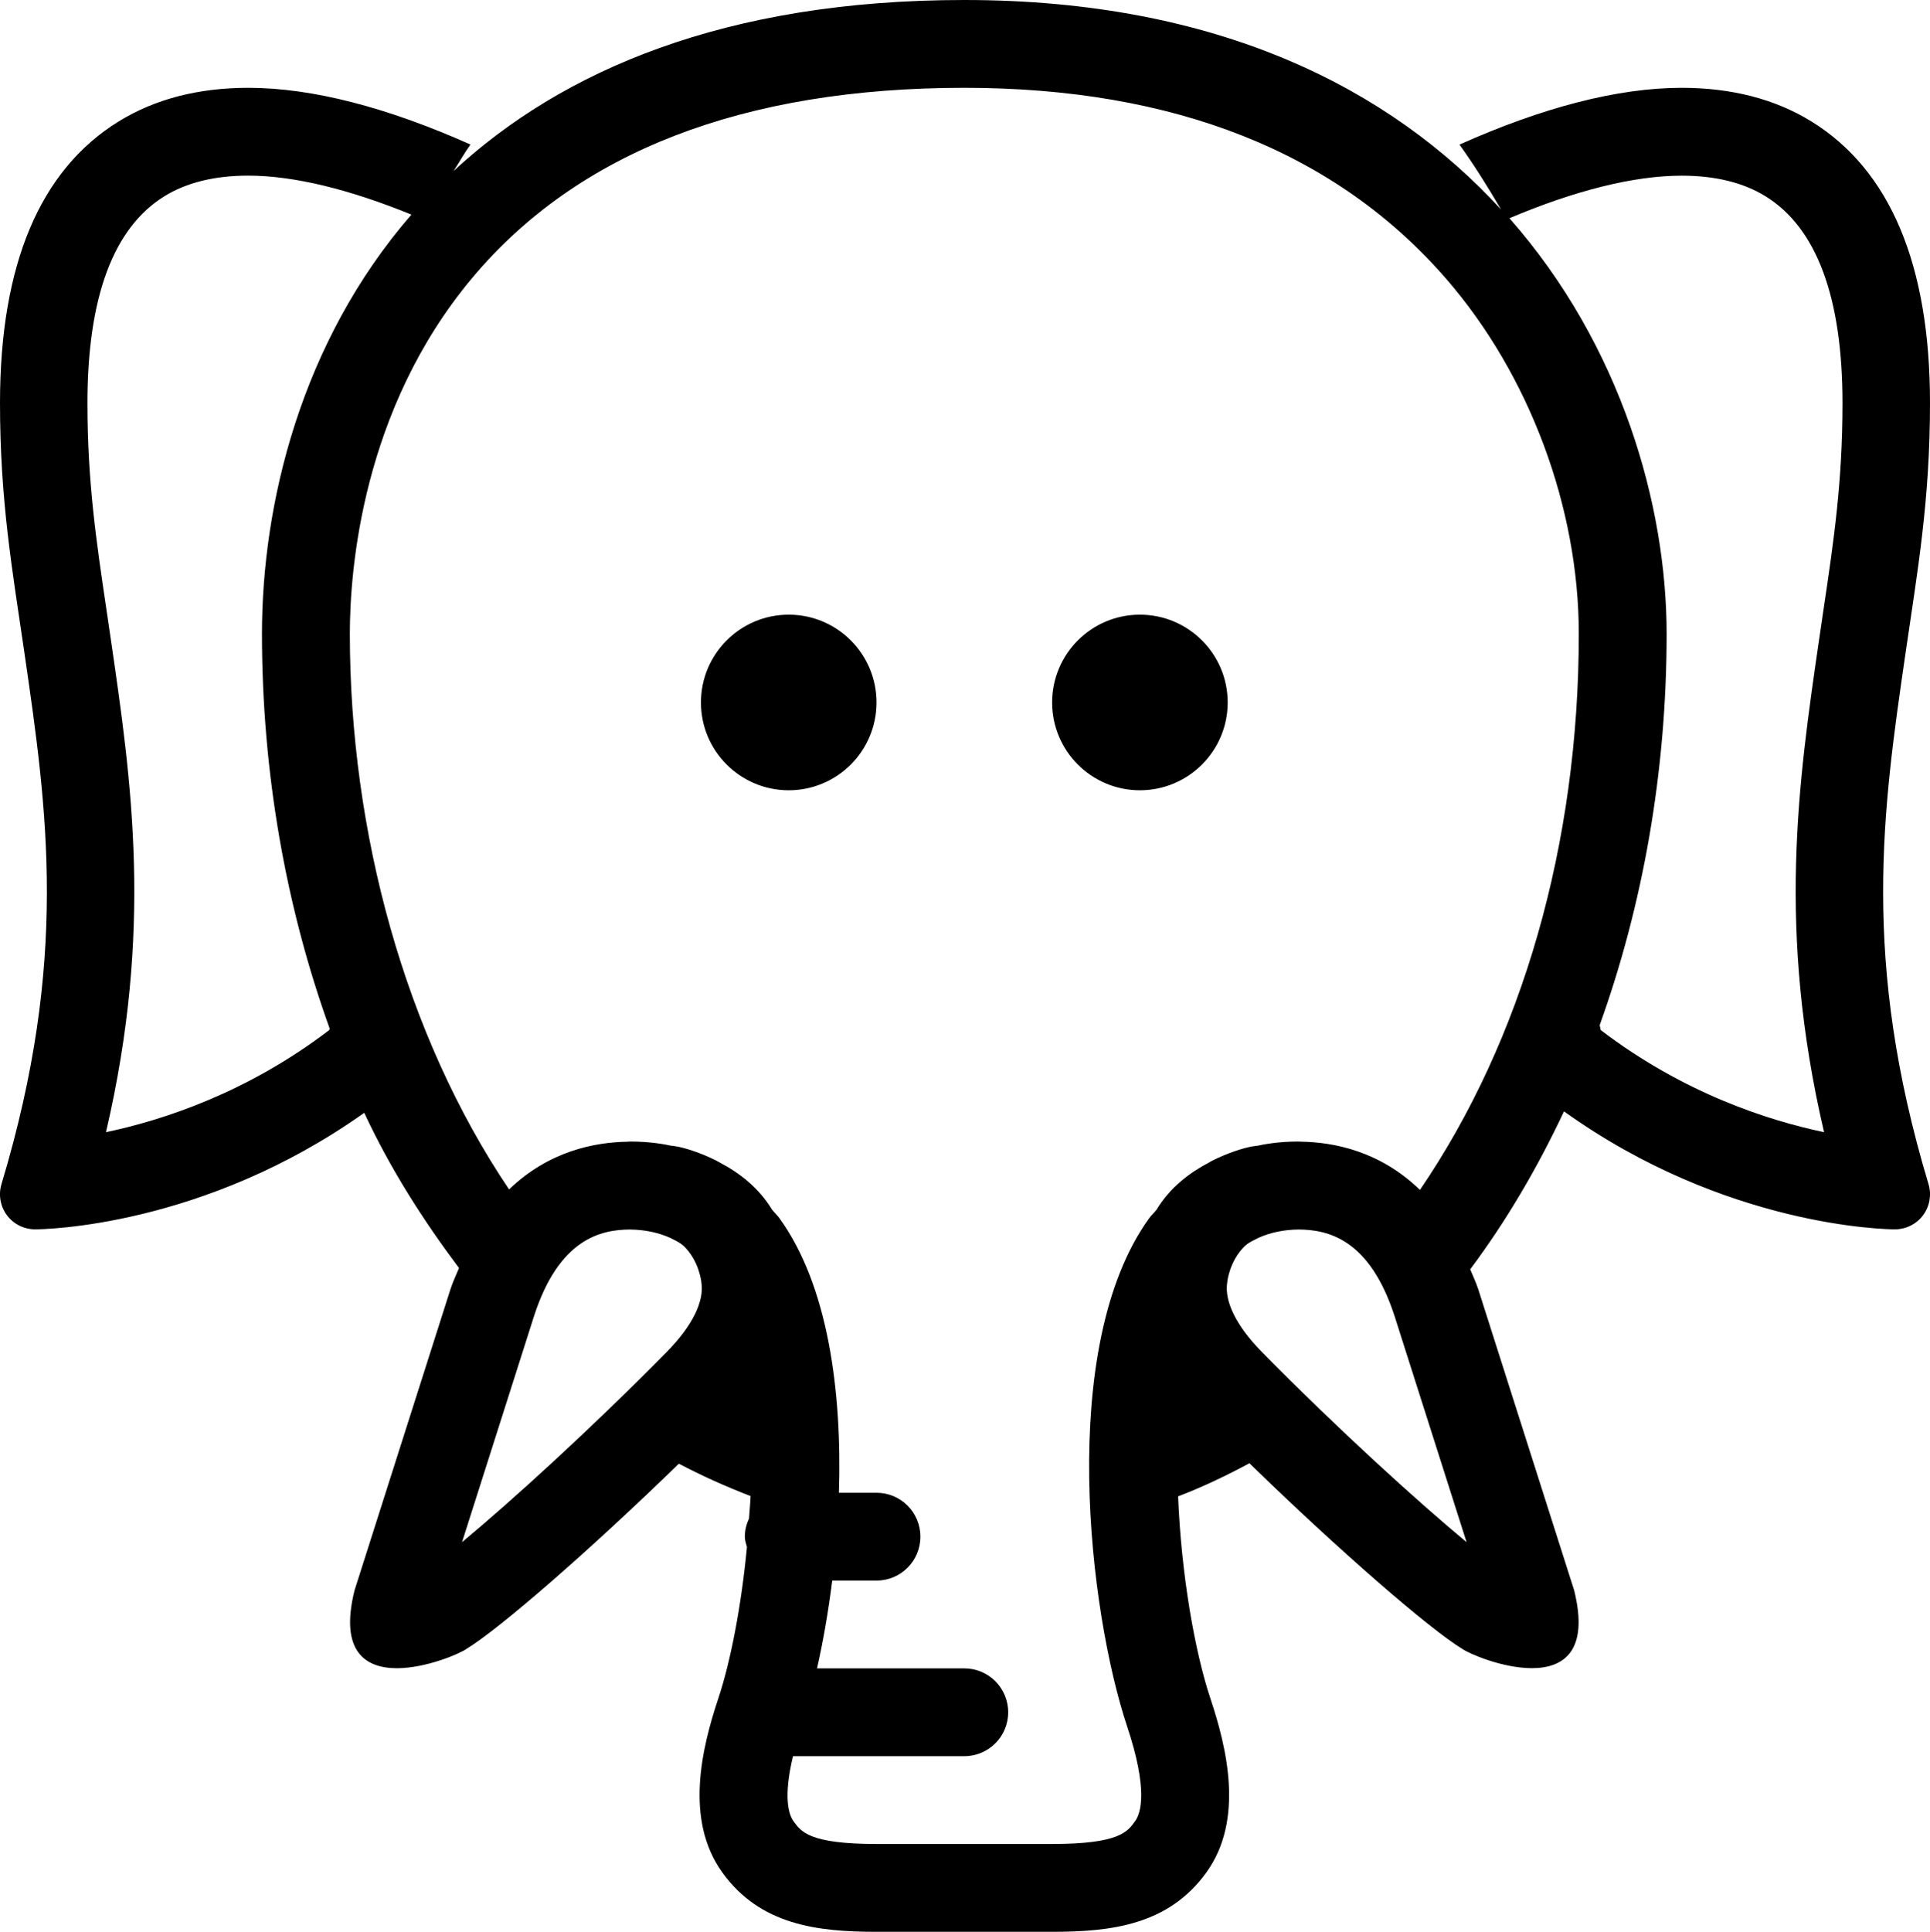 <?xml version="1.0" encoding="iso-8859-1"?>
<!-- Generator: Adobe Illustrator 16.0.4, SVG Export Plug-In . SVG Version: 6.00 Build 0)  -->
<!DOCTYPE svg PUBLIC "-//W3C//DTD SVG 1.1//EN" "http://www.w3.org/Graphics/SVG/1.1/DTD/svg11.dtd">
<svg version="1.1" id="Layer_1" xmlns="http://www.w3.org/2000/svg" xmlns:xlink="http://www.w3.org/1999/xlink" x="0px" y="0px"
	 width="43.969px" height="44px" viewBox="0 0 43.969 44" style="enable-background:new 0 0 43.969 44;" xml:space="preserve">
<g id="_x31_187-elephant_x40_2x.png">
	<g>
		<path d="M43.415,14.855c0.272-1.869,0.554-3.457,0.554-5.675c0-3.151-0.91-5.311-2.706-6.417C40.435,2.254,39.444,2,38.312,2
			c-1.463,0-3.173,0.449-5.062,1.293c0.337,0.472,0.649,0.969,0.947,1.479C31.684,2.03,27.768,0,21.969,0
			c-5.451,0-9.165,1.608-11.637,3.896c0.131-0.198,0.248-0.411,0.386-0.604C8.829,2.449,7.119,2,5.656,2
			c-1.132,0-2.122,0.254-2.95,0.764C0.91,3.87,0,6.029,0,9.181c0,2.218,0.281,3.806,0.554,5.675c0.524,3.6,1.02,7-0.521,12.117
			c-0.072,0.241-0.026,0.503,0.125,0.706C0.309,27.881,0.548,28,0.801,28c0.179,0,3.826-0.047,7.497-2.654
			c0.601,1.289,1.346,2.451,2.159,3.535c-0.066,0.163-0.139,0.309-0.197,0.489l-2.184,6.856c-0.346,1.398,0.256,1.77,0.965,1.77
			c0.67,0,1.435-0.332,1.585-0.439c0.748-0.454,2.793-2.229,4.84-4.219c0.528,0.277,1.073,0.522,1.634,0.737
			c-0.007,0.173-0.025,0.341-0.036,0.512c-0.058,0.127-0.095,0.265-0.095,0.413c0,0.084,0.028,0.159,0.048,0.237
			c-0.13,1.358-0.375,2.614-0.652,3.446c-0.376,1.127-0.775,2.764,0.091,3.965C17.318,43.847,18.626,44,19.969,44h4
			c1.343,0,2.65-0.153,3.514-1.352c0.866-1.201,0.467-2.838,0.091-3.965c-0.354-1.064-0.663-2.818-0.735-4.601
			c0.562-0.214,1.1-0.473,1.625-0.754c2.05,1.994,4.1,3.773,4.849,4.228c0.15,0.107,0.915,0.439,1.585,0.439
			c0.709,0,1.311-0.371,0.965-1.77l-2.184-6.856c-0.055-0.17-0.123-0.304-0.185-0.458c0.817-1.093,1.529-2.303,2.137-3.598
			C39.314,27.951,42.988,28,43.168,28c0.253,0,0.492-0.119,0.643-0.321c0.151-0.203,0.197-0.465,0.125-0.706
			C42.396,21.855,42.891,18.455,43.415,14.855z M7.502,23.46c-1.871,1.428-3.787,2.054-5.088,2.327
			C3.489,21.178,3,17.822,2.525,14.566l-0.099-0.673c-0.232-1.562-0.434-2.911-0.434-4.713c0-2.409,0.591-3.994,1.756-4.712
			c0.504-0.311,1.146-0.468,1.907-0.468c1.044,0,2.317,0.317,3.717,0.888c-2.527,2.915-3.404,6.604-3.404,9.549
			c0,3.163,0.546,6.225,1.541,8.986C7.508,23.437,7.505,23.448,7.502,23.46z M15.193,30.789c-1.745,1.772-3.556,3.413-4.667,4.336
			l1.637-5.139c0.569-1.768,1.521-1.979,2.191-1.982c0.345,0.005,0.646,0.07,0.917,0.191c0.099,0.052,0.208,0.098,0.28,0.164
			c0.006,0.004,0.013,0.009,0.019,0.013c0.357,0.342,0.406,0.812,0.408,0.832C16.05,29.639,15.771,30.202,15.193,30.789z
			 M28.744,30.789c-0.577-0.587-0.856-1.15-0.785-1.585c0.002-0.021,0.051-0.49,0.408-0.832c0.006-0.004,0.013-0.009,0.019-0.013
			c0.072-0.066,0.182-0.112,0.28-0.164c0.271-0.121,0.572-0.187,0.917-0.191c0.671,0.003,1.622,0.215,2.191,1.982l1.637,5.139
			C32.3,34.202,30.489,32.562,28.744,30.789z M32.349,27.102c-0.904-0.878-1.954-1.09-2.723-1.099L29.625,26
			c-0.006,0-0.01,0.002-0.017,0.002c-0.012,0-0.025-0.002-0.036-0.002c-0.446,0-0.789,0.065-0.938,0.099c0,0,0,0-0.001,0
			c0-0.001-0.004-0.002-0.011-0.002c-0.008,0-0.039,0.007-0.054,0.009c-0.029,0.006-0.064,0.009-0.094,0.016
			c-0.179,0.038-0.493,0.134-0.848,0.309c-0.03,0.016-0.06,0.033-0.089,0.05c-0.429,0.225-0.883,0.563-1.19,1.073
			c-0.055,0.069-0.115,0.121-0.169,0.195c-2.106,2.922-1.366,8.977-0.502,11.568c0.479,1.438,0.32,1.973,0.184,2.162
			C25.689,41.717,25.506,42,23.969,42h-4c-1.537,0-1.721-0.283-1.892-0.521c-0.112-0.155-0.233-0.552-0.011-1.479h3.902
			c0.553,0,1-0.447,1-1s-0.447-1-1-1h-3.354c0.136-0.604,0.256-1.277,0.346-2h1.009c0.553,0,1-0.447,1-1c0-0.552-0.447-1-1-1h-0.856
			c0.071-2.312-0.245-4.715-1.354-6.252c-0.054-0.074-0.114-0.126-0.169-0.195c-0.308-0.51-0.762-0.849-1.19-1.073
			c-0.029-0.017-0.059-0.034-0.089-0.05c-0.354-0.175-0.669-0.271-0.848-0.309c-0.029-0.007-0.063-0.01-0.094-0.016
			c-0.015-0.002-0.046-0.009-0.054-0.009c-0.007,0-0.011,0.001-0.011,0.002c-0.001,0-0.001,0-0.001,0
			C15.154,26.065,14.812,26,14.365,26c-0.01,0-0.022,0.002-0.032,0.002c-0.008,0-0.013-0.002-0.021-0.002l-0.001,0.004
			c-0.766,0.009-1.812,0.217-2.713,1.087C9.225,23.573,7.97,18.946,7.97,14.438c0-1.436,0.271-5.1,2.783-8.102
			C13.161,3.459,16.935,2,21.969,2c4.784,0,8.481,1.467,10.987,4.361c1.886,2.179,3.012,5.197,3.012,8.076
			C35.968,19.226,34.678,23.688,32.349,27.102z M41.556,25.787c-1.302-0.273-3.218-0.899-5.089-2.327
			c-0.009-0.038-0.016-0.074-0.023-0.111c0.985-2.739,1.525-5.772,1.525-8.911c0-2.917-1.025-6.566-3.581-9.468
			c1.483-0.627,2.828-0.969,3.925-0.969c0.762,0,1.403,0.157,1.907,0.468c1.165,0.718,1.756,2.303,1.756,4.712
			c0,1.802-0.201,3.15-0.434,4.713l-0.099,0.673C40.969,17.822,40.479,21.178,41.556,25.787z M17.969,14c-1.104,0-2,0.896-2,2
			s0.896,2,2,2s2-0.896,2-2S19.073,14,17.969,14z M25.969,14c-1.104,0-2,0.896-2,2s0.896,2,2,2s2-0.896,2-2S27.073,14,25.969,14z"/>
	</g>
</g>
<g>
</g>
<g>
</g>
<g>
</g>
<g>
</g>
<g>
</g>
<g>
</g>
<g>
</g>
<g>
</g>
<g>
</g>
<g>
</g>
<g>
</g>
<g>
</g>
<g>
</g>
<g>
</g>
<g>
</g>
</svg>
